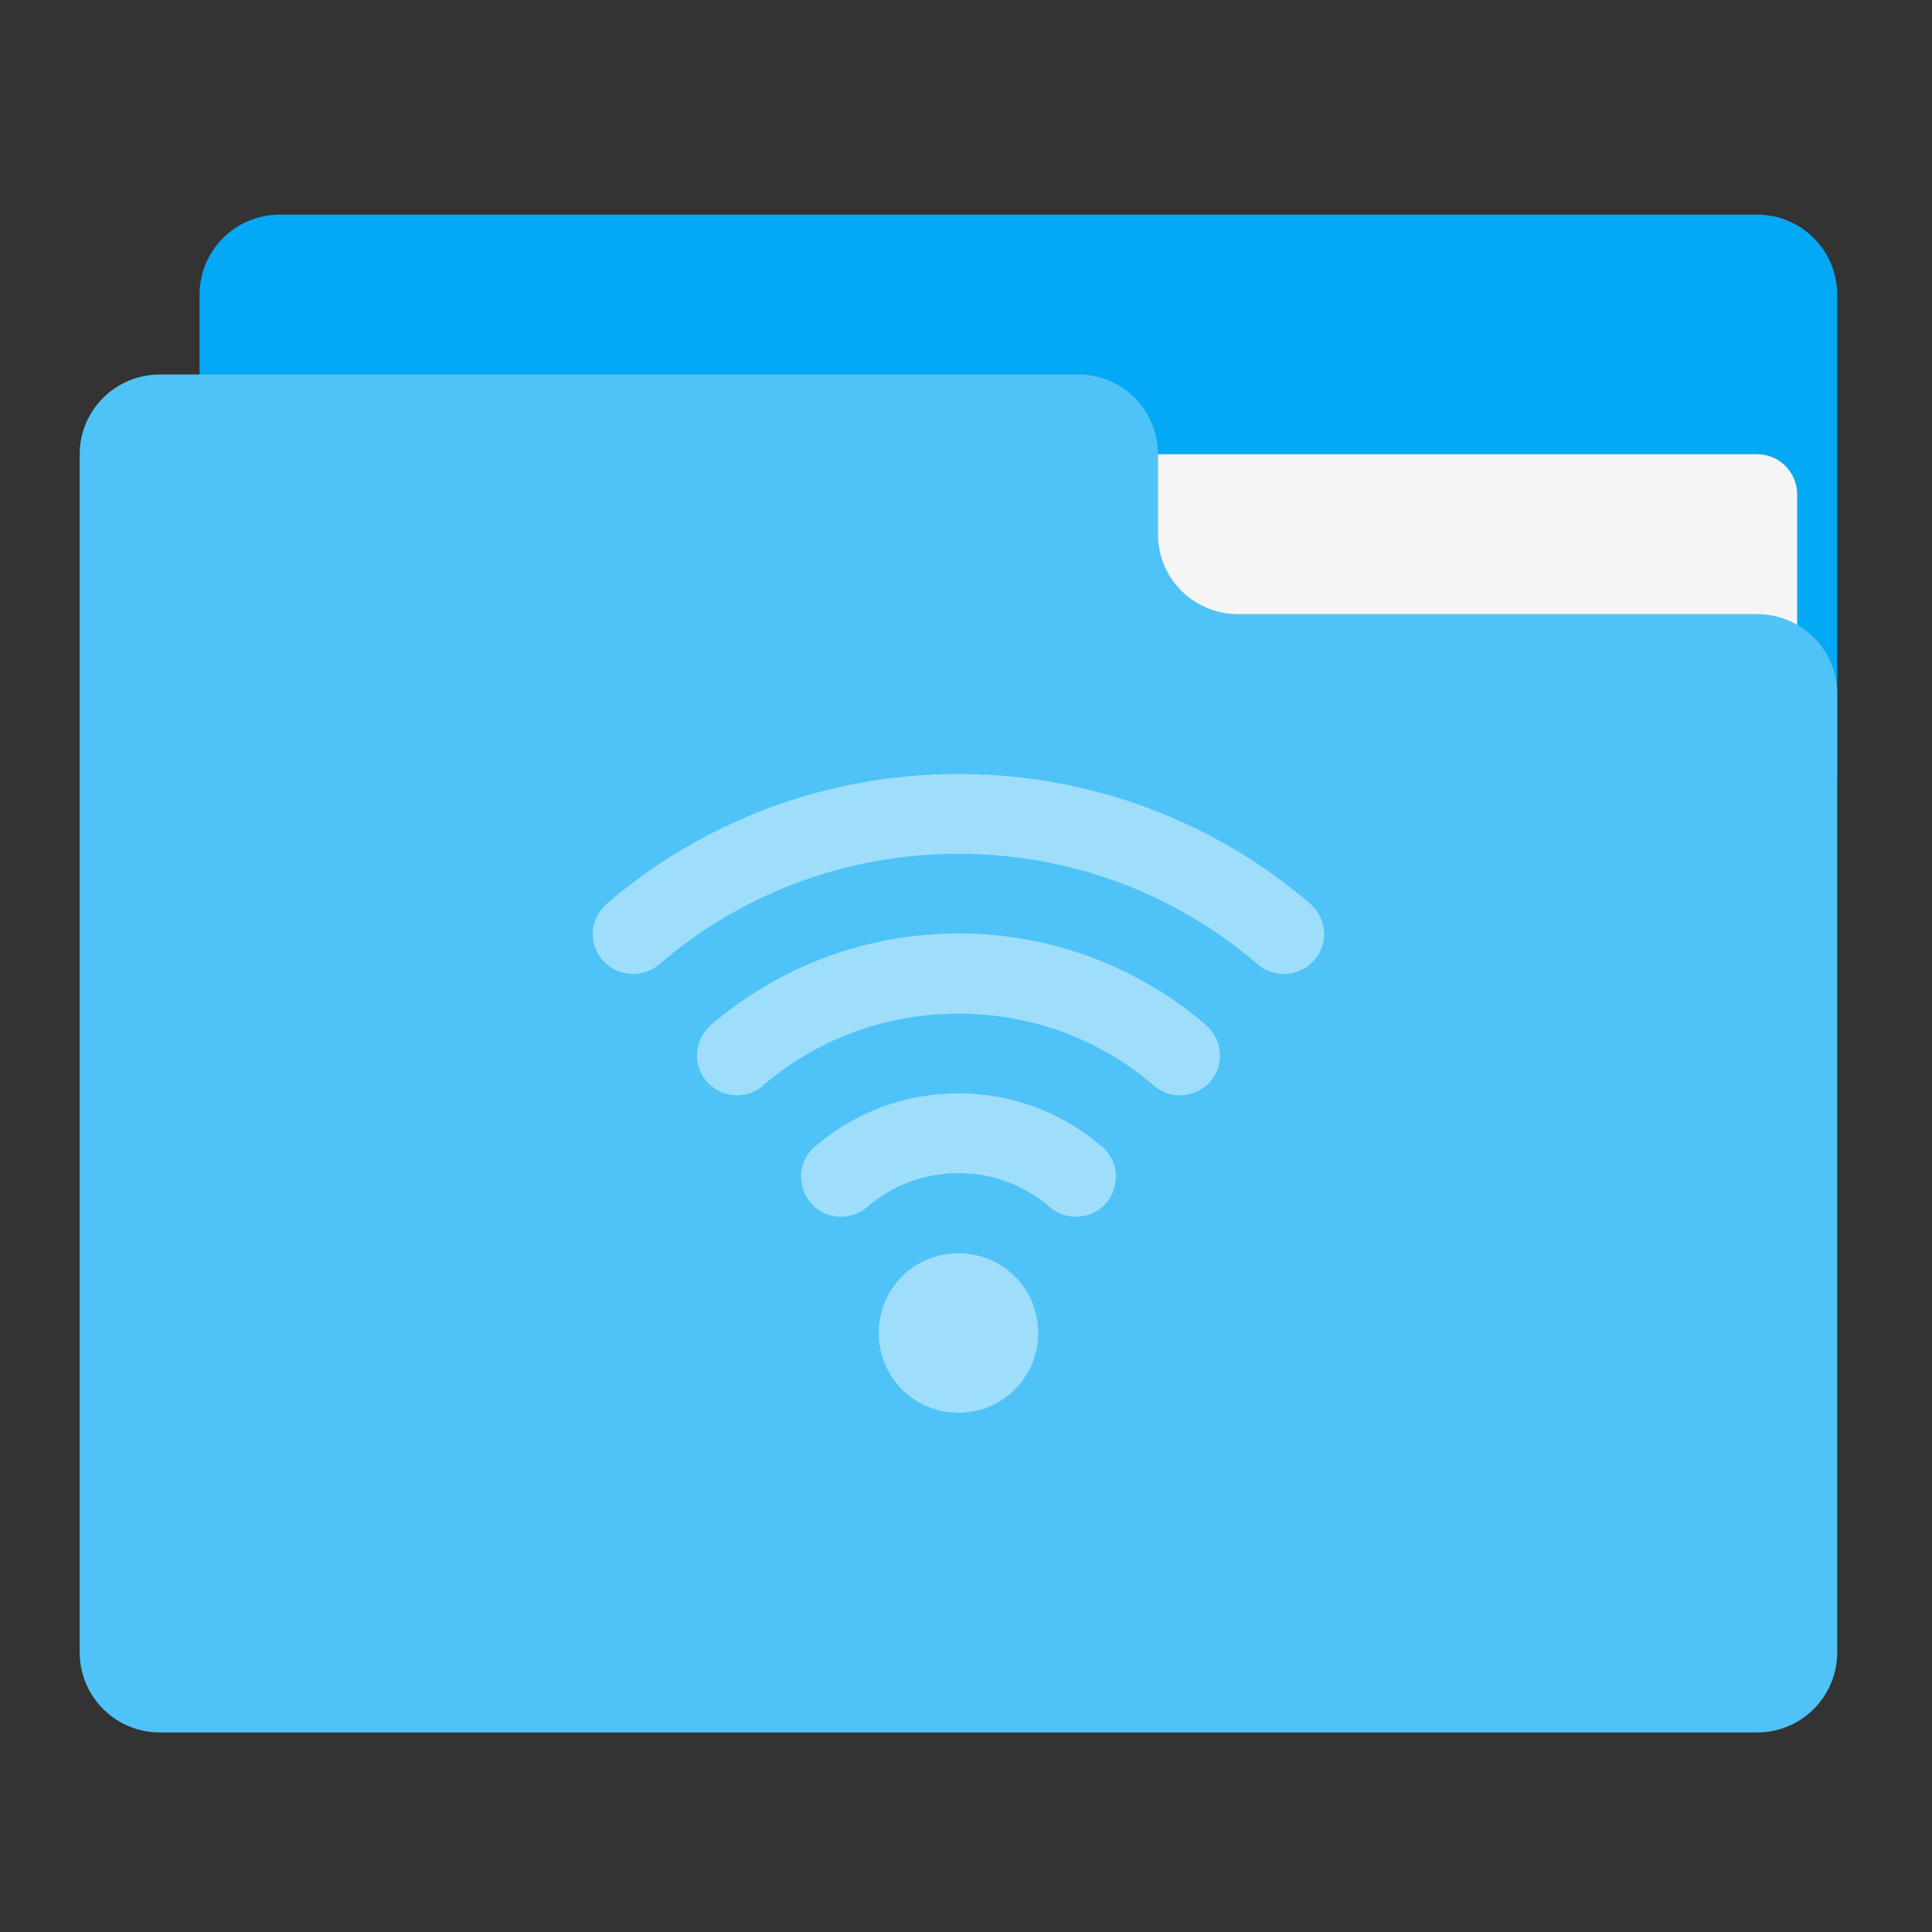 
<svg xmlns="http://www.w3.org/2000/svg" xmlns:xlink="http://www.w3.org/1999/xlink" width="32px" height="32px" viewBox="0 0 32 32" version="1.1">
<rect x="0" y="0" width="32" height="32" fill="#333333" stroke="none"/>
<g id="surface1">
<path style=" stroke:none;fill-rule:nonzero;fill:rgb(1.176%,66.275%,95.686%);fill-opacity:1;" d="M 4.633 3.555 L 29.102 3.555 C 29.836 3.555 30.43 4.148 30.43 4.883 L 30.43 12.82 C 30.43 13.547 29.836 14.141 29.102 14.141 L 4.633 14.141 C 3.898 14.141 3.305 13.547 3.305 12.82 L 3.305 4.883 C 3.305 4.148 3.898 3.555 4.633 3.555 Z M 4.633 3.555 "/>
<path style=" stroke:none;fill-rule:nonzero;fill:rgb(96.078%,96.078%,96.078%);fill-opacity:1;" d="M 15.875 7.523 L 29.102 7.523 C 29.469 7.523 29.766 7.82 29.766 8.188 L 29.766 12.82 C 29.766 13.184 29.469 13.477 29.102 13.477 L 15.875 13.477 C 15.508 13.477 15.211 13.184 15.211 12.82 L 15.211 8.188 C 15.211 7.82 15.508 7.523 15.875 7.523 Z M 15.875 7.523 "/>
<path style=" stroke:none;fill-rule:nonzero;fill:rgb(30.98%,76.471%,96.863%);fill-opacity:1;" d="M 2.648 6.203 C 1.914 6.203 1.32 6.793 1.32 7.523 L 1.32 27.367 C 1.32 28.102 1.914 28.695 2.648 28.695 L 29.102 28.695 C 29.836 28.695 30.43 28.102 30.43 27.367 L 30.43 11.492 C 30.43 10.762 29.836 10.172 29.102 10.172 L 20.508 10.172 C 19.773 10.172 19.18 9.582 19.18 8.852 L 19.18 7.523 C 19.18 6.793 18.594 6.203 17.859 6.203 Z M 2.648 6.203 "/>
<path style=" stroke:none;fill-rule:nonzero;fill:rgb(100%,100%,100%);fill-opacity:0.455;" d="M 15.875 12.82 C 13.656 12.82 11.617 13.625 10.059 14.961 C 9.875 15.117 9.789 15.352 9.828 15.59 C 9.875 15.824 10.039 16.016 10.266 16.094 C 10.492 16.172 10.742 16.125 10.922 15.969 C 12.25 14.828 13.977 14.141 15.875 14.141 C 17.773 14.141 19.5 14.828 20.828 15.969 C 21.008 16.125 21.258 16.172 21.484 16.094 C 21.711 16.016 21.875 15.824 21.922 15.59 C 21.961 15.352 21.875 15.117 21.691 14.961 C 20.133 13.625 18.094 12.82 15.875 12.82 Z M 15.875 15.461 C 14.312 15.461 12.883 16.031 11.781 16.973 C 11.602 17.125 11.512 17.367 11.555 17.602 C 11.598 17.836 11.766 18.027 11.988 18.105 C 12.215 18.184 12.465 18.133 12.641 17.977 C 13.508 17.234 14.633 16.789 15.875 16.789 C 17.117 16.789 18.242 17.234 19.109 17.977 C 19.285 18.133 19.535 18.184 19.762 18.105 C 19.984 18.027 20.152 17.836 20.195 17.602 C 20.238 17.367 20.148 17.125 19.969 16.973 C 18.867 16.031 17.438 15.461 15.875 15.461 Z M 15.875 18.109 C 14.973 18.109 14.141 18.438 13.508 18.984 C 13.32 19.137 13.234 19.375 13.281 19.609 C 13.32 19.844 13.484 20.039 13.711 20.117 C 13.938 20.195 14.188 20.145 14.367 19.988 C 14.773 19.641 15.293 19.43 15.875 19.43 C 16.457 19.43 16.977 19.641 17.383 19.988 C 17.562 20.145 17.812 20.195 18.039 20.117 C 18.266 20.039 18.43 19.844 18.469 19.609 C 18.516 19.375 18.43 19.137 18.242 18.984 C 17.609 18.438 16.777 18.109 15.875 18.109 Z M 15.875 20.758 C 15.141 20.758 14.555 21.344 14.555 22.078 C 14.555 22.812 15.141 23.398 15.875 23.398 C 16.609 23.398 17.195 22.812 17.195 22.078 C 17.195 21.344 16.609 20.758 15.875 20.758 Z M 15.875 20.758 "/>
</g>
</svg>
